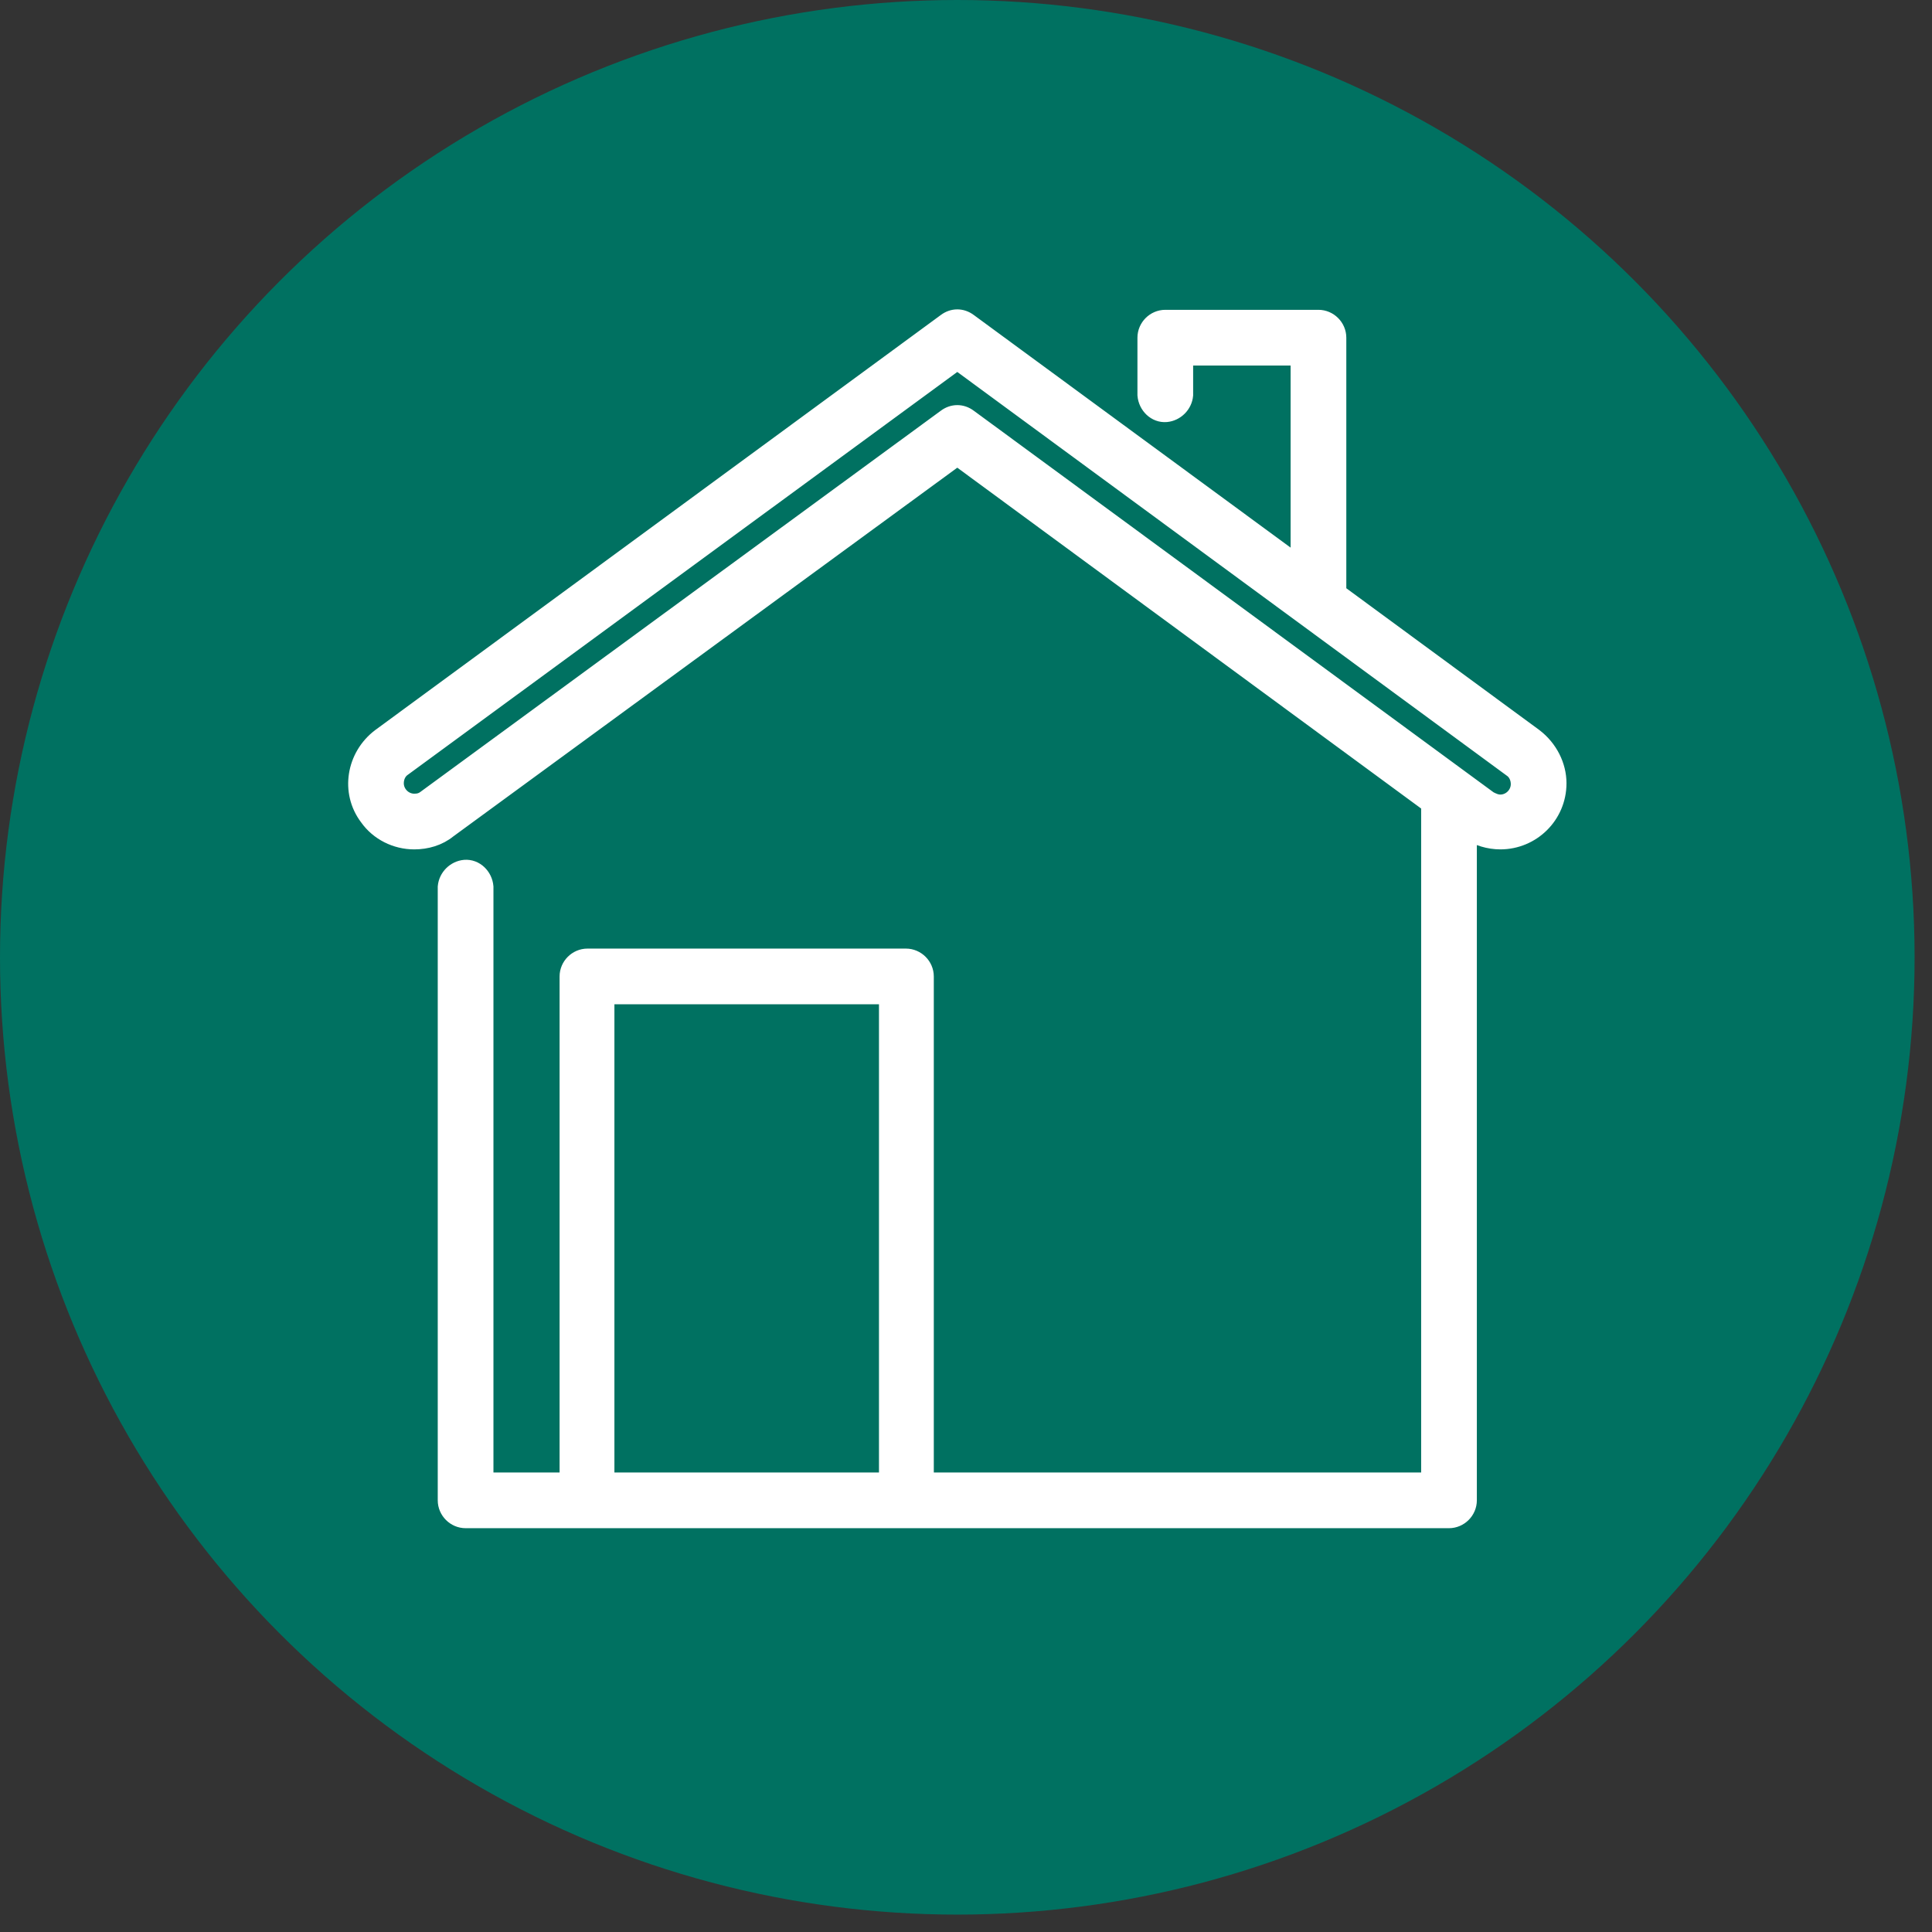 <?xml version="1.0" encoding="utf-8"?>
<!-- Generator: Adobe Illustrator 23.0.2, SVG Export Plug-In . SVG Version: 6.00 Build 0)  -->
<svg version="1.1" id="Capa_1" xmlns="http://www.w3.org/2000/svg" xmlns:xlink="http://www.w3.org/1999/xlink" x="0px" y="0px"
	 viewBox="0 0 222 222" style="enable-background:new 0 0 222 222;" xml:space="preserve">
<rect x="0" y="0" width="222" height="222" fill="#333333" stroke="none"/>
<style type="text/css">
	.st0{fill:#007161;}
	.st1{fill:#FFFFFF;stroke:#FFFFFF;stroke-width:2;stroke-miterlimit:10;}
</style>
<circle class="st0" cx="110" cy="110" r="110"/>
<title>icon_home</title>
<path class="st1" d="M176.3,84.7l-22.6-16.6V38.8c0-1.2-1-2.2-2.2-2.2h-17.6c-1.2,0-2.2,1-2.2,2.2v6.6c0.1,1.2,1.1,2.2,2.3,2.1
	c1.1-0.1,2-1,2.1-2.1V41h13.2v23.9l-38-27.9c-0.8-0.6-1.8-0.6-2.6,0l-65,47.7c-2.9,2.2-3.6,6.3-1.4,9.2c1.2,1.7,3.2,2.7,5.3,2.7
	c1.4,0,2.8-0.4,3.9-1.3L110,52.5l54.3,39.9v77.8h-58v-58c0-1.2-1-2.2-2.2-2.2c0,0,0,0,0,0H67.5c-1.2,0-2.2,1-2.2,2.2c0,0,0,0,0,0v58
	h-9.6v-68.3c-0.1-1.2-1.1-2.2-2.3-2.1c-1.1,0.1-2,1-2.1,2.1v70.5c0,1.2,1,2.2,2.2,2.2h113c1.2,0,2.2-1,2.2-2.2V95.5
	c1.1,0.7,2.4,1.1,3.7,1.1c3.6,0,6.6-2.9,6.6-6.6C179,88,178,86,176.3,84.7L176.3,84.7z M69.6,114.4H102v55.8H69.6V114.4z
	 M172.4,92.3c-0.5,0-0.9-0.2-1.3-0.4L111.3,48c-0.8-0.6-1.8-0.6-2.6,0L48.9,91.8c-0.4,0.3-0.8,0.4-1.3,0.4c-1.2,0-2.2-1-2.2-2.2
	c0,0,0,0,0,0c0-0.7,0.3-1.4,0.9-1.8L110,41.5l63.7,46.8c0.6,0.4,0.9,1.1,0.9,1.8C174.6,91.3,173.6,92.3,172.4,92.3L172.4,92.3z"/>
</svg>
